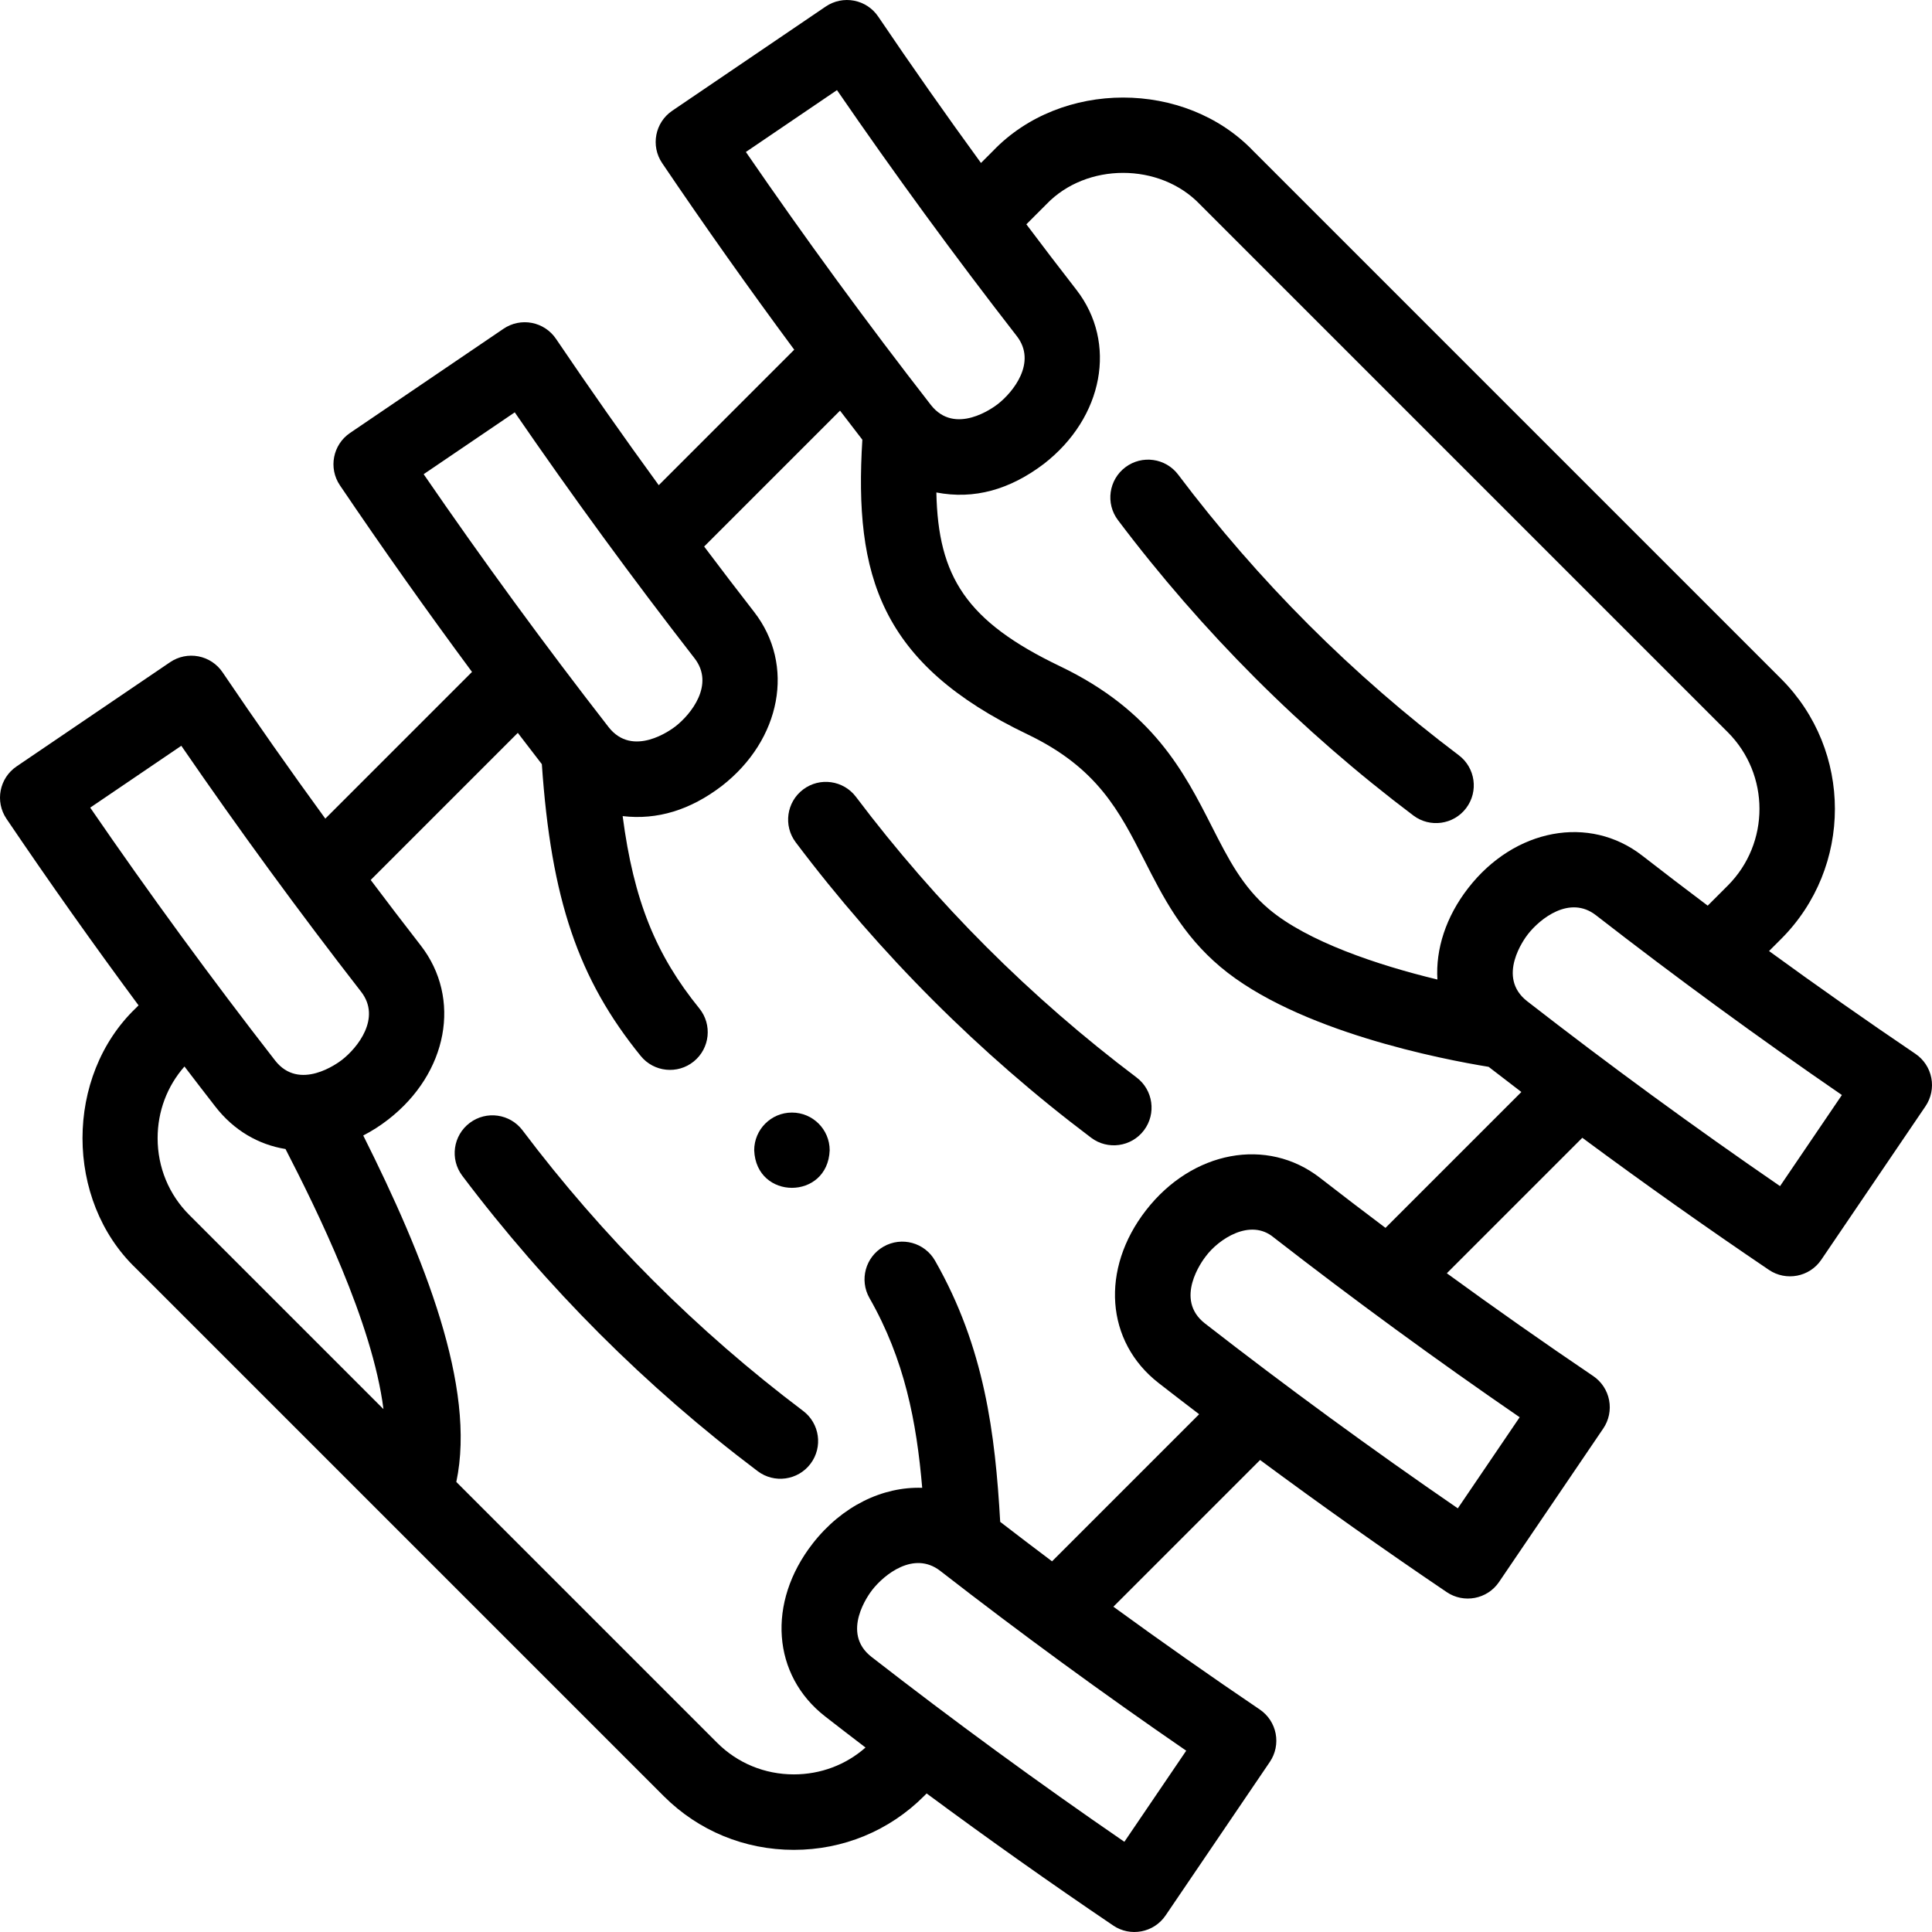 <svg id="Layer_1" enable-background="new 0 0 512.001 512.001" height="512" viewBox="0 0 512.001 512.001" width="512" xmlns="http://www.w3.org/2000/svg"><g><g><path d="m511.822 285.666c-.501-2.608-2.019-4.909-4.219-6.396-13.032-8.813-25.995-17.915-38.786-27.233l3.195-3.195c19.009-19.009 19.009-49.939 0-68.948l-139.903-139.903c-18.073-18.852-50.875-18.85-68.948 0l-3.194 3.194c-9.317-12.791-18.419-25.754-27.233-38.787-1.488-2.199-3.789-3.717-6.396-4.218-2.608-.501-5.309.055-7.505 1.547l-40.688 27.625c-4.563 3.098-5.756 9.306-2.667 13.875 11.257 16.647 22.97 33.192 35.001 49.447l-35.904 35.904c-9.318-12.792-18.419-25.754-27.232-38.785-1.488-2.2-3.789-3.718-6.396-4.219-2.608-.502-5.309.056-7.505 1.547l-40.689 27.625c-4.563 3.098-5.757 9.306-2.667 13.875 11.259 16.649 22.971 33.193 35.001 49.446l-38.878 38.878c-9.317-12.791-18.419-25.753-27.233-38.786-1.487-2.2-3.788-3.717-6.396-4.218-2.608-.502-5.308.055-7.505 1.547l-40.691 27.624c-4.563 3.098-5.757 9.306-2.667 13.875 11.261 16.652 22.975 33.197 35.002 49.446l-.715.715c-18.853 18.072-18.851 50.876-.001 68.949l139.903 139.902c9.178 9.179 21.421 14.233 34.474 14.233 13.05.001 25.297-5.055 34.475-14.233l.715-.715c16.25 12.027 32.794 23.74 49.446 35 4.511 3.066 10.758 1.93 13.875-2.667l27.625-40.689c1.491-2.197 2.048-4.897 1.547-7.504-.501-2.608-2.019-4.909-4.219-6.396-13.031-8.813-25.993-17.915-38.785-27.233l38.878-38.878c16.248 12.026 32.792 23.739 49.446 35 4.511 3.066 10.758 1.93 13.875-2.667l27.625-40.689c1.491-2.197 2.048-4.897 1.547-7.504-.501-2.608-2.019-4.909-4.219-6.396-13.032-8.813-25.994-17.915-38.785-27.232l35.904-35.904c16.251 12.029 32.796 23.741 49.446 35 4.511 3.066 10.758 1.93 13.875-2.667l27.625-40.689c1.49-2.196 2.047-4.896 1.546-7.503zm-234.519-231.533c10.628-11.093 30.036-11.091 40.663 0l139.904 139.903c11.211 11.21 11.211 29.452 0 40.664l-5.309 5.309c-5.831-4.381-11.616-8.801-17.345-13.254-14.018-10.895-33.844-7.208-46.113 8.576-5.966 7.673-8.656 16.233-8.177 24.253-15.938-3.845-34.446-10.076-44.616-18.64-7.023-5.914-10.803-13.344-15.179-21.948-7.302-14.356-15.578-30.627-40.191-42.421-24.905-11.933-32.333-23.755-32.794-46.065 10.022 1.93 19.494-.746 28.527-7.608 15.783-12.271 19.47-32.096 8.575-46.114-4.453-5.729-8.873-11.514-13.254-17.345zm-55.494-30.252c15.217 22.149 31.216 44.037 47.647 65.179 5.409 6.961-.944 14.852-5.06 18.052-1.141.886-11.319 8.418-17.736.167-16.914-21.749-33.366-44.25-48.994-67.006zm-85.393 85.393c15.216 22.147 31.215 44.034 47.646 65.178 5.41 6.961-.944 14.852-5.06 18.051-1.14.886-11.319 8.418-17.735.167-16.911-21.745-33.363-44.247-48.994-67.006zm-88.366 88.367c15.218 22.149 31.217 44.037 47.646 65.178 5.409 6.961-.944 14.852-5.06 18.051-1.14.886-11.319 8.418-17.736.167-16.906-21.738-33.357-44.238-48.994-67.006zm-6.279 103.981c0-7.089 2.514-13.764 7.116-18.99 2.729 3.58 5.472 7.142 8.226 10.684 4.882 6.276 11.419 10.031 18.55 11.188 8.172 15.873 23.053 45.93 25.961 68.929l-51.479-51.479c-5.399-5.4-8.374-12.621-8.374-20.332zm256.2 186.474c-22.767-15.636-45.268-32.087-67.006-48.994-8.251-6.417-.719-16.597.167-17.736 3.191-4.104 11.048-10.434 17.996-5.101.049.039.099.077.15.115 21.116 16.407 42.971 32.381 65.084 47.574zm88.366-88.367c-22.77-15.638-45.271-32.09-67.005-48.995-8.251-6.417-.72-16.596.166-17.735 3.425-4.639 11.862-10.238 18.052-5.06 21.144 16.431 43.03 32.43 65.179 47.647zm-19.169-74.328c-5.831-4.381-11.616-8.801-17.345-13.254-14.017-10.894-33.843-7.208-46.113 8.577-12.127 15.598-10.721 34.859 3.344 45.798 3.557 2.767 7.136 5.521 10.732 8.263l-38.983 38.983c-4.61-3.464-9.191-6.952-13.739-10.462-1.326-23.318-4.14-46.213-17.269-69.215-2.737-4.796-8.846-6.467-13.642-3.728-4.797 2.738-6.466 8.846-3.728 13.642 9.294 16.284 12.47 32.706 13.969 50.285-10.45-.354-21.268 4.79-29.05 14.799-12.127 15.598-10.722 34.859 3.343 45.799 3.542 2.755 7.105 5.497 10.685 8.227-5.227 4.602-11.901 7.117-18.99 7.116-7.71 0-14.931-2.974-20.331-8.375l-69.124-69.123c5.334-25.14-8.52-59.577-24.665-91.815 2.267-1.162 4.495-2.581 6.654-4.259 15.782-12.271 19.469-32.095 8.575-46.113-4.452-5.729-8.872-11.514-13.253-17.345l38.984-38.983c2.116 2.776 4.24 5.542 6.373 8.296 2.458 35.82 9.661 56.958 26.199 77.323 3.497 4.307 9.807 4.925 14.066 1.459 4.287-3.481 4.94-9.78 1.459-14.067-11.433-14.08-17.377-28.482-20.31-50.95 9.193 1.07 17.908-1.603 26.273-7.986 15.783-12.271 19.471-32.096 8.576-46.114-4.452-5.729-8.872-11.515-13.253-17.345l36.009-36.009c1.965 2.578 3.938 5.147 5.917 7.705-2.212 36.009 4.678 59.349 43.769 78.079 18.502 8.866 24.297 20.259 31.008 33.452 4.913 9.661 9.995 19.651 20.122 28.179 20.324 17.115 59.064 24.53 71.071 26.48 2.881 2.232 5.775 4.455 8.68 6.67zm104.562-11.065c-22.762-15.632-45.265-32.085-67.007-48.995h.001c-8.25-6.417-.719-16.596.167-17.736 3.2-4.116 11.091-10.47 18.052-5.06 21.144 16.431 43.03 32.43 65.179 47.647z"/><path d="m332.671 179.71c13.053 13.052 27.144 25.301 41.88 36.406 4.372 3.304 10.662 2.468 14.005-1.968 3.324-4.411 2.442-10.681-1.968-14.004-13.996-10.547-27.378-22.18-39.774-34.576-12.394-12.394-24.026-25.775-34.575-39.773-3.324-4.411-9.593-5.293-14.005-1.968-4.41 3.324-5.292 9.594-1.968 14.004 11.108 14.739 23.356 28.829 36.405 41.879z"/><path d="m301.196 285.536c-13.997-10.548-27.379-22.181-39.773-34.576-12.393-12.391-24.025-25.773-34.576-39.774-3.324-4.41-9.593-5.293-14.005-1.968-4.41 3.324-5.292 9.594-1.968 14.004 22.266 29.557 48.732 56.022 78.285 78.286 4.371 3.304 10.662 2.468 14.005-1.968 3.324-4.41 2.442-10.68-1.968-14.004z"/><path d="m212.83 373.903c-13.999-10.549-27.381-22.182-39.774-34.576-12.394-12.394-24.026-25.775-34.575-39.773-3.324-4.41-9.593-5.293-14.005-1.968-4.41 3.324-5.292 9.594-1.968 14.004 11.107 14.74 23.355 28.83 36.405 41.879 13.05 13.05 27.141 25.299 41.88 36.406 4.372 3.304 10.662 2.468 14.005-1.968 3.324-4.41 2.442-10.68-1.968-14.004z"/><path d="m209.874 294.842h-.007c-5.522 0-9.996 4.477-9.996 10 .528 13.263 19.478 13.262 20.003 0 0-5.523-4.477-10-10-10z"/></g></g></svg>
